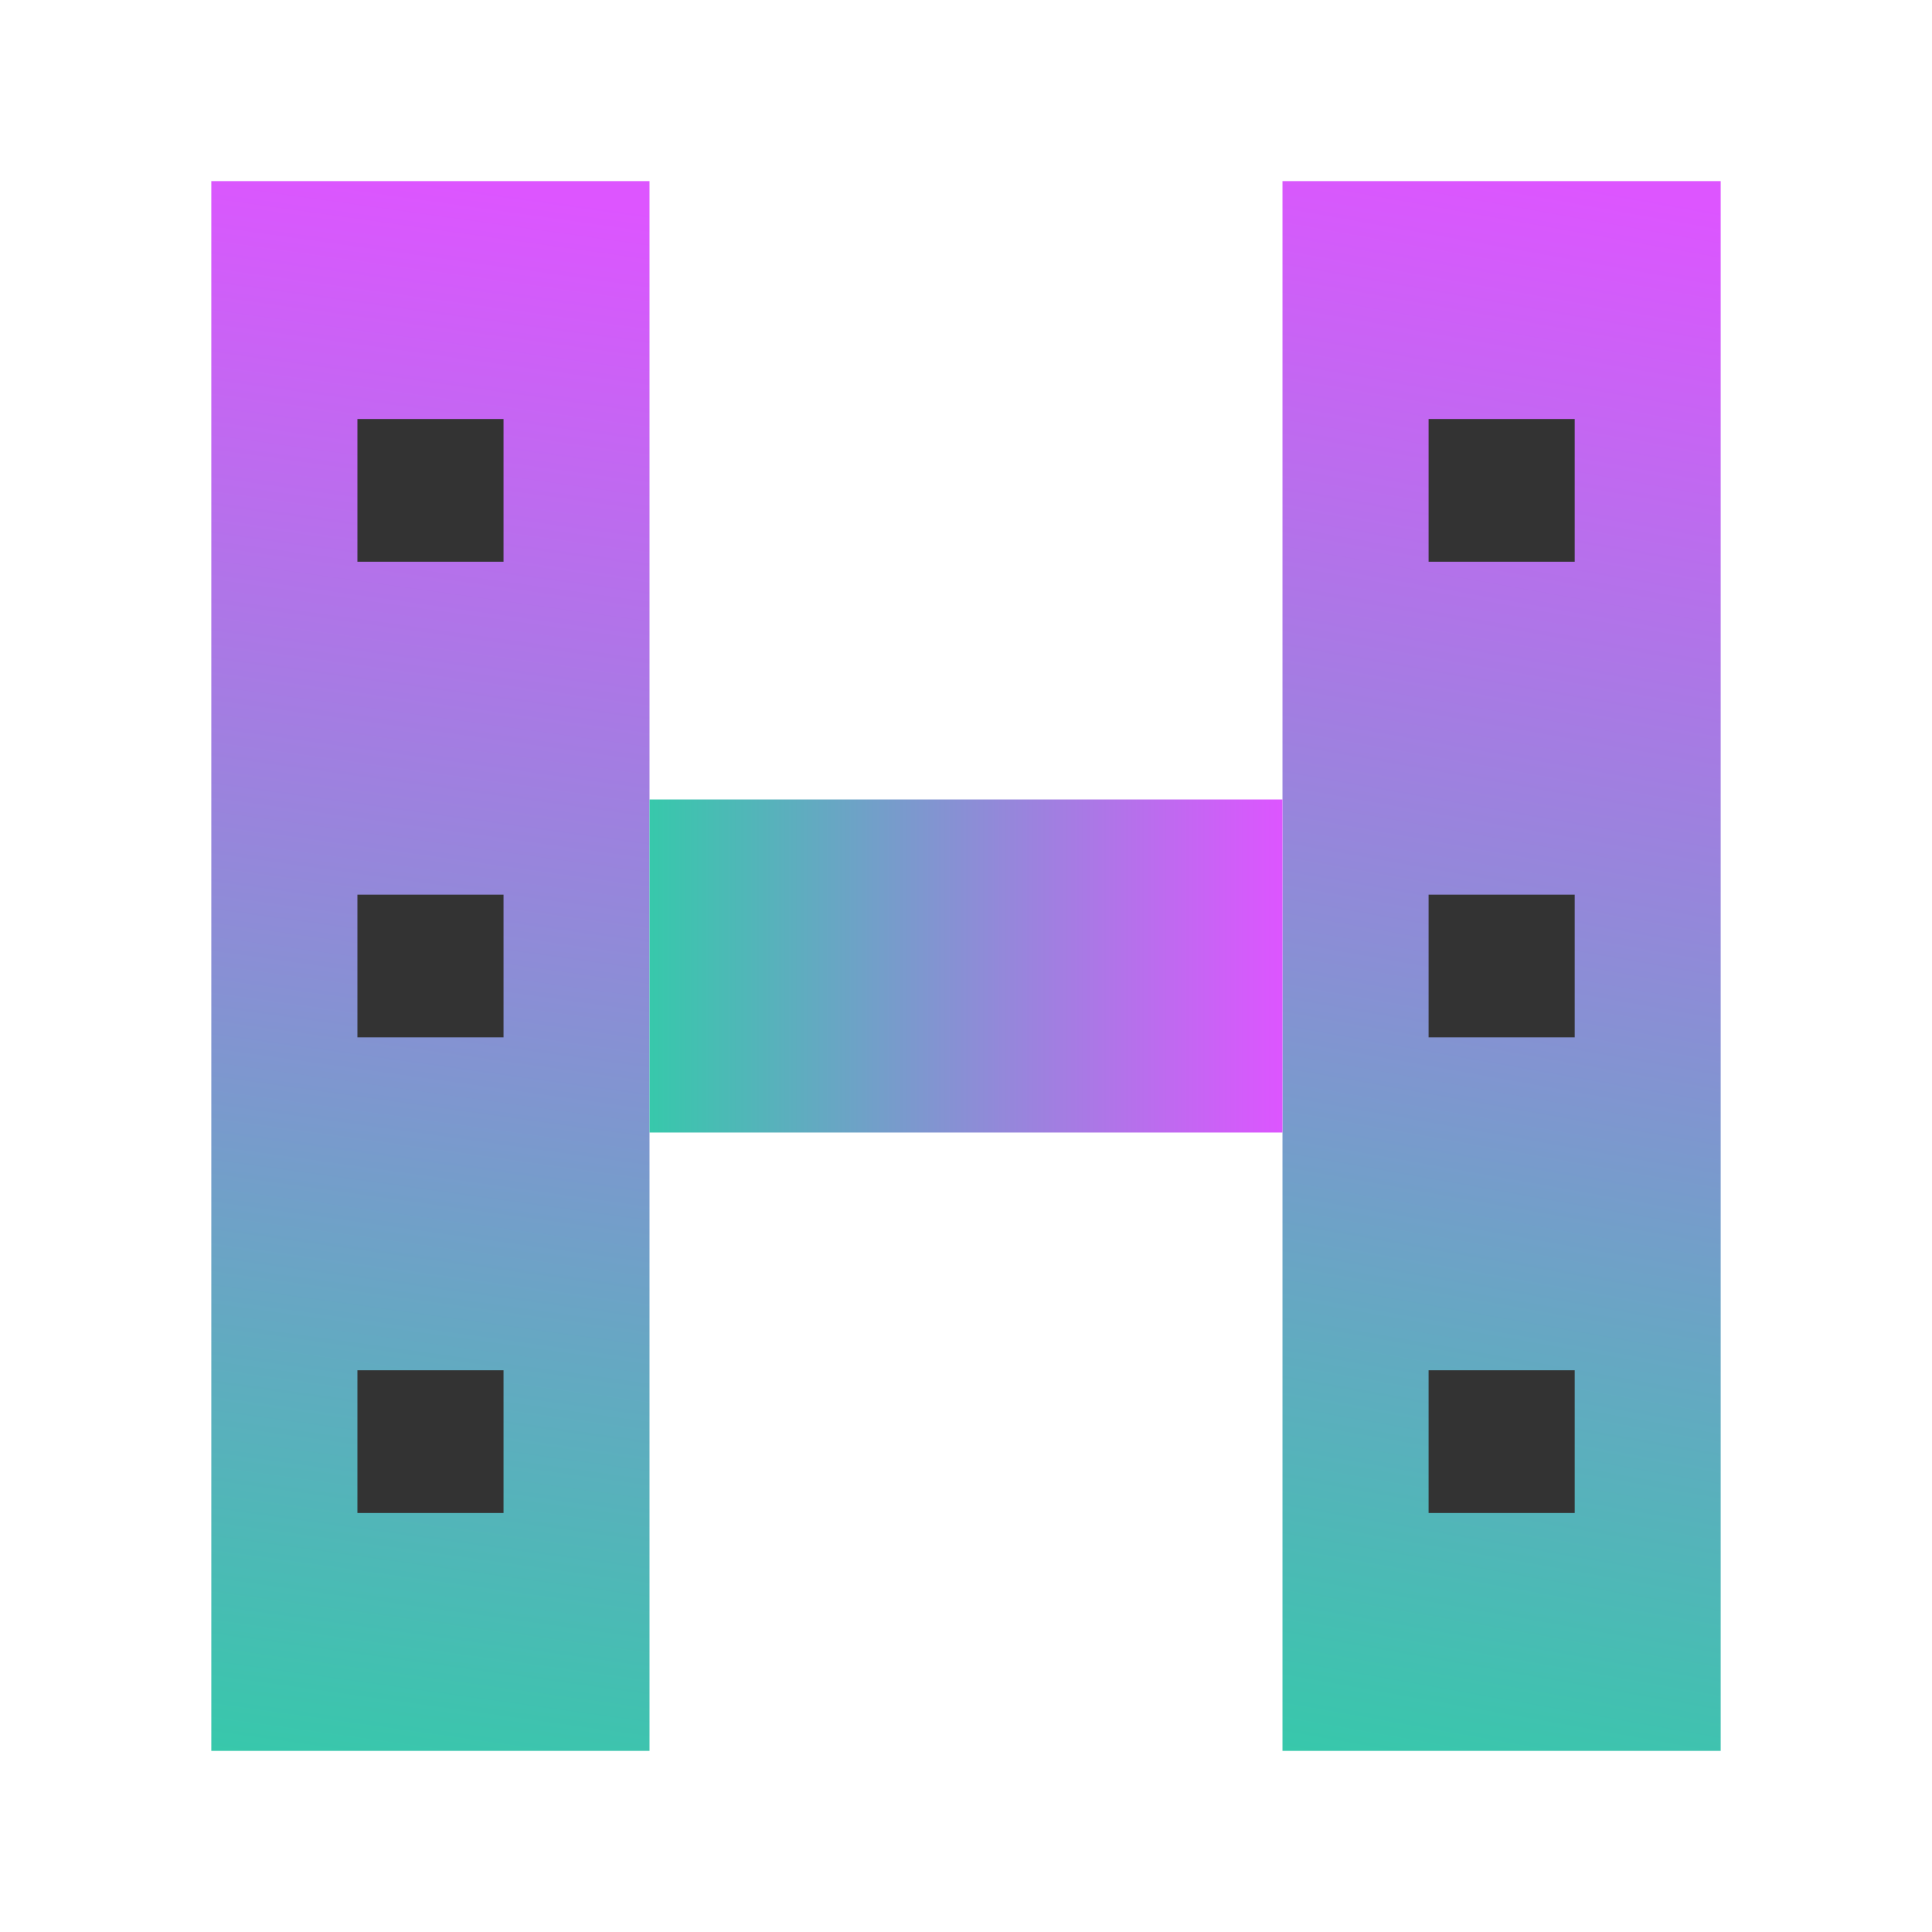 <?xml version="1.0" encoding="UTF-8" standalone="no"?>
<svg
   width="16"
   height="16"
   version="1.1"
   viewBox="0 0 16 16"
   id="svg28"
   sodipodi:docname="haruna.svg"
   inkscape:version="1.3 (0e150ed6c4, 2023-07-21)"
   xmlns:inkscape="http://www.inkscape.org/namespaces/inkscape"
   xmlns:sodipodi="http://sodipodi.sourceforge.net/DTD/sodipodi-0.dtd"
   xmlns:xlink="http://www.w3.org/1999/xlink"
   xmlns="http://www.w3.org/2000/svg"
   xmlns:svg="http://www.w3.org/2000/svg">
  <defs
     id="defs32">
    <linearGradient
       id="linearGradient1"
       inkscape:collect="always">
      <stop
         style="stop-color:#37c8ab;stop-opacity:1"
         offset="0"
         id="stop1" />
      <stop
         style="stop-color:#dd55ff;stop-opacity:1"
         offset="1"
         id="stop2" />
    </linearGradient>
    <linearGradient
       inkscape:collect="always"
       xlink:href="#linearGradient1"
       id="linearGradient2"
       x1="4.976"
       y1="8"
       x2="11.024"
       y2="8"
       gradientUnits="userSpaceOnUse"
       gradientTransform="matrix(0.867,0,0,1,1.067,0)" />
    <linearGradient
       inkscape:collect="always"
       xlink:href="#linearGradient1"
       id="linearGradient4"
       x1="1.75"
       y1="14.5"
       x2="3.565"
       y2="1.5"
       gradientUnits="userSpaceOnUse" />
    <linearGradient
       inkscape:collect="always"
       xlink:href="#linearGradient1"
       id="linearGradient6"
       x1="10.621"
       y1="14.5"
       x2="12.938"
       y2="1.5"
       gradientUnits="userSpaceOnUse" />
  </defs>
  <sodipodi:namedview
     id="namedview30"
     pagecolor="#ffffff"
     bordercolor="#666666"
     borderopacity="1.0"
     inkscape:showpageshadow="2"
     inkscape:pageopacity="0.0"
     inkscape:pagecheckerboard="0"
     inkscape:deskcolor="#d1d1d1"
     showgrid="true"
     inkscape:zoom="32"
     inkscape:cx="9.9374999"
     inkscape:cy="7.6718749"
     inkscape:window-width="1920"
     inkscape:window-height="994"
     inkscape:window-x="0"
     inkscape:window-y="0"
     inkscape:window-maximized="1"
     inkscape:current-layer="svg28">
    <inkscape:grid
       id="grid6"
       units="px"
       originx="0"
       originy="0"
       spacingx="1"
       spacingy="1"
       empcolor="#0099e5"
       empopacity="0.302"
       color="#0099e5"
       opacity="0.149"
       empspacing="5"
       dotted="false"
       gridanglex="30"
       gridanglez="30"
       visible="true" />
  </sodipodi:namedview>
  <rect
     x="1.75"
     y="1.5"
     width="3.629"
     height="13"
     rx="0"
     ry="0"
     stroke-width="0.106"
     id="rect4-7"
     style="fill:url(#linearGradient4)" />
  <rect
     x="2.96"
     y="3.47"
     width="1.21"
     height="1.182"
     id="rect6-3"
     style="fill:#333333;stroke-width:0.06" />
  <rect
     x="2.96"
     y="7.409"
     width="1.21"
     height="1.182"
     id="rect8-5"
     style="fill:#333333;stroke-width:0.06" />
  <rect
     x="2.96"
     y="11.348"
     width="1.21"
     height="1.182"
     id="rect10-6"
     style="fill:#333333;stroke-width:0.06" />
  <rect
     x="10.621"
     y="1.5"
     width="3.629"
     height="13"
     rx="0"
     ry="0"
     stroke-width="0.106"
     id="rect14-2"
     style="fill:url(#linearGradient6)" />
  <rect
     x="11.831"
     y="3.47"
     width="1.21"
     height="1.182"
     id="rect16-1"
     style="fill:#333333;stroke-width:0.06" />
  <rect
     x="11.831"
     y="7.409"
     width="1.21"
     height="1.182"
     id="rect18-2"
     style="fill:#333333;stroke-width:0.06" />
  <rect
     x="11.831"
     y="11.348"
     width="1.21"
     height="1.182"
     id="rect20-7"
     style="fill:#333333;stroke-width:0.06" />
  <rect
     x="5.379"
     y="6.621"
     width="5.242"
     height="2.758"
     ry="0"
     stroke-width="0.08"
     id="rect24-0"
     style="fill:url(#linearGradient2)" />
</svg>
